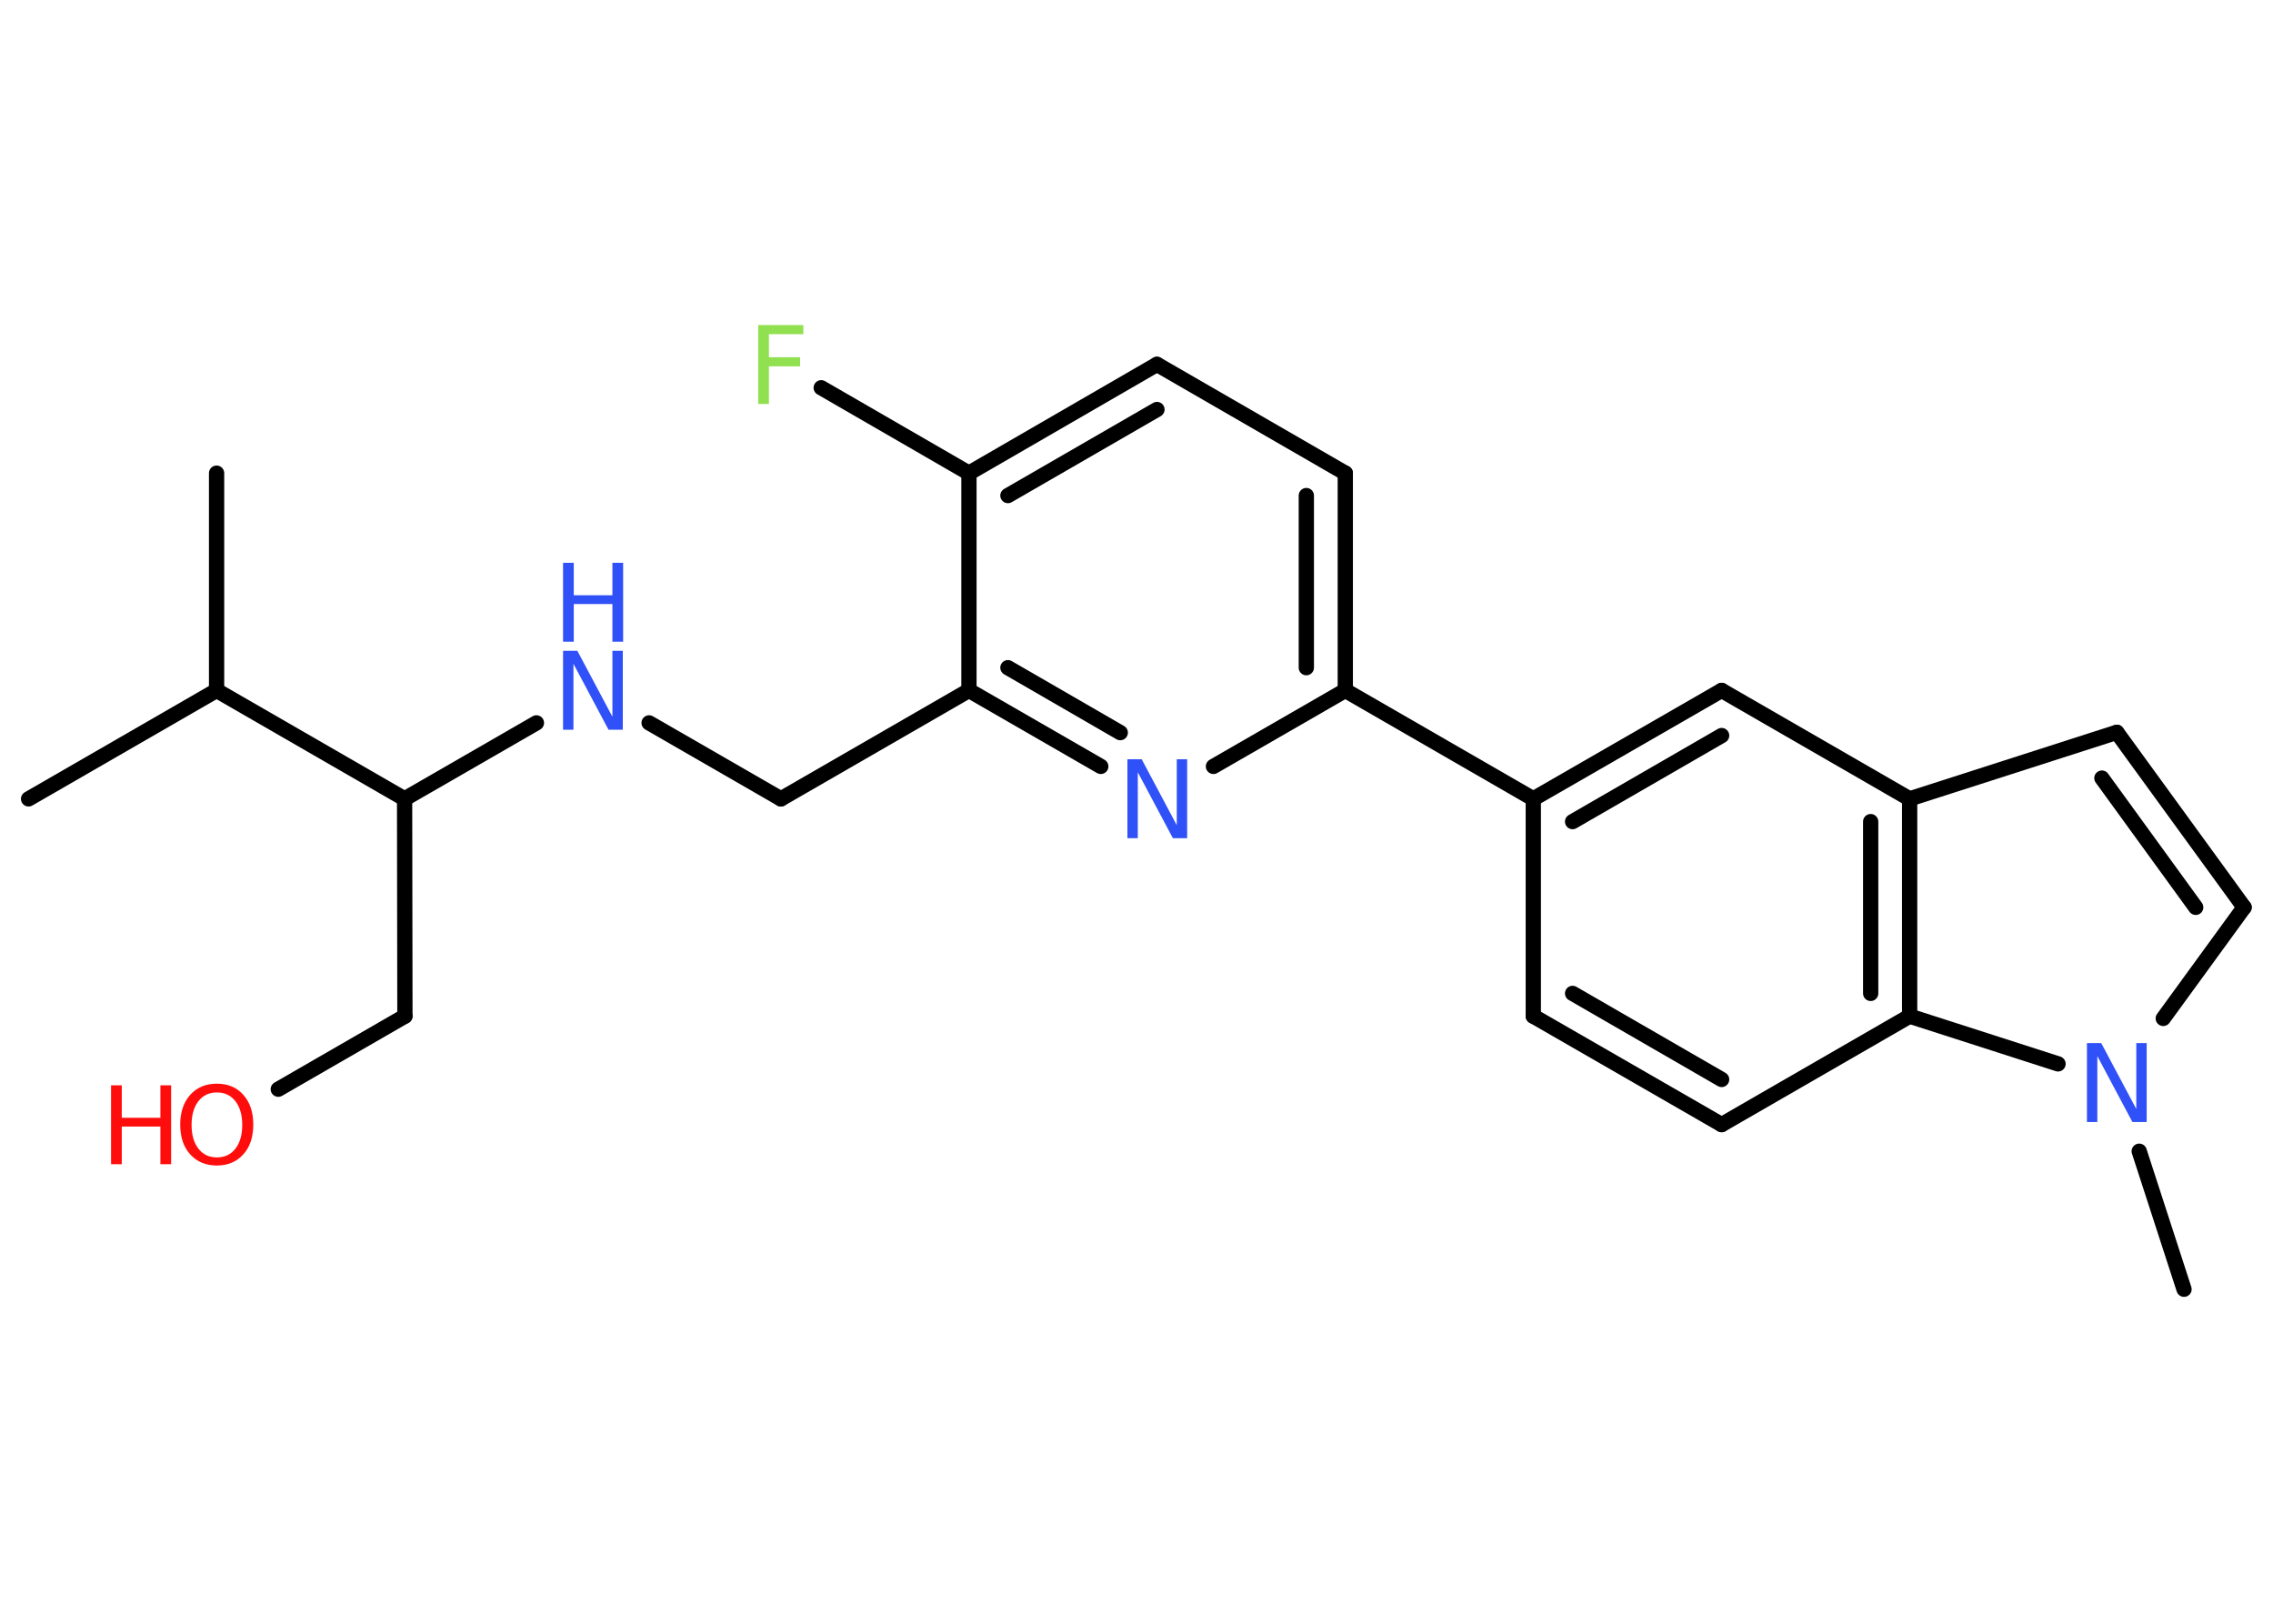 <?xml version='1.0' encoding='UTF-8'?>
<!DOCTYPE svg PUBLIC "-//W3C//DTD SVG 1.1//EN" "http://www.w3.org/Graphics/SVG/1.1/DTD/svg11.dtd">
<svg version='1.2' xmlns='http://www.w3.org/2000/svg' xmlns:xlink='http://www.w3.org/1999/xlink' width='70.0mm' height='50.0mm' viewBox='0 0 70.0 50.0'>
  <desc>Generated by the Chemistry Development Kit (http://github.com/cdk)</desc>
  <g stroke-linecap='round' stroke-linejoin='round' stroke='#000000' stroke-width='.47' fill='#3050F8'>
    <rect x='.0' y='.0' width='70.0' height='50.0' fill='#FFFFFF' stroke='none'/>
    <g id='mol1' class='mol'>
      <line id='mol1bnd1' class='bond' x1='.88' y1='24.6' x2='6.67' y2='21.26'/>
      <line id='mol1bnd2' class='bond' x1='6.67' y1='21.26' x2='6.67' y2='14.57'/>
      <line id='mol1bnd3' class='bond' x1='6.67' y1='21.26' x2='12.46' y2='24.6'/>
      <line id='mol1bnd4' class='bond' x1='12.46' y1='24.6' x2='12.47' y2='31.29'/>
      <line id='mol1bnd5' class='bond' x1='12.47' y1='31.29' x2='8.57' y2='33.54'/>
      <line id='mol1bnd6' class='bond' x1='12.46' y1='24.6' x2='16.52' y2='22.26'/>
      <line id='mol1bnd7' class='bond' x1='19.99' y1='22.26' x2='24.05' y2='24.6'/>
      <line id='mol1bnd8' class='bond' x1='24.05' y1='24.6' x2='29.84' y2='21.26'/>
      <g id='mol1bnd9' class='bond'>
        <line x1='29.84' y1='21.26' x2='33.9' y2='23.6'/>
        <line x1='31.04' y1='20.56' x2='34.5' y2='22.56'/>
      </g>
      <line id='mol1bnd10' class='bond' x1='37.37' y1='23.6' x2='41.43' y2='21.26'/>
      <line id='mol1bnd11' class='bond' x1='41.43' y1='21.26' x2='47.22' y2='24.6'/>
      <line id='mol1bnd12' class='bond' x1='47.22' y1='24.6' x2='47.22' y2='31.29'/>
      <g id='mol1bnd13' class='bond'>
        <line x1='47.22' y1='31.29' x2='53.02' y2='34.63'/>
        <line x1='48.43' y1='30.59' x2='53.02' y2='33.24'/>
      </g>
      <line id='mol1bnd14' class='bond' x1='53.02' y1='34.63' x2='58.81' y2='31.29'/>
      <g id='mol1bnd15' class='bond'>
        <line x1='58.81' y1='31.29' x2='58.81' y2='24.6'/>
        <line x1='57.61' y1='30.59' x2='57.61' y2='25.3'/>
      </g>
      <line id='mol1bnd16' class='bond' x1='58.81' y1='24.6' x2='65.19' y2='22.55'/>
      <g id='mol1bnd17' class='bond'>
        <line x1='69.11' y1='27.94' x2='65.19' y2='22.55'/>
        <line x1='67.62' y1='27.94' x2='64.73' y2='23.96'/>
      </g>
      <line id='mol1bnd18' class='bond' x1='69.11' y1='27.94' x2='66.62' y2='31.36'/>
      <line id='mol1bnd19' class='bond' x1='58.81' y1='31.29' x2='63.38' y2='32.76'/>
      <line id='mol1bnd20' class='bond' x1='65.88' y1='35.45' x2='67.26' y2='39.7'/>
      <line id='mol1bnd21' class='bond' x1='58.81' y1='24.6' x2='53.02' y2='21.26'/>
      <g id='mol1bnd22' class='bond'>
        <line x1='53.02' y1='21.26' x2='47.22' y2='24.6'/>
        <line x1='53.02' y1='22.65' x2='48.43' y2='25.3'/>
      </g>
      <g id='mol1bnd23' class='bond'>
        <line x1='41.43' y1='21.26' x2='41.43' y2='14.57'/>
        <line x1='40.23' y1='20.56' x2='40.23' y2='15.26'/>
      </g>
      <line id='mol1bnd24' class='bond' x1='41.43' y1='14.57' x2='35.63' y2='11.22'/>
      <g id='mol1bnd25' class='bond'>
        <line x1='35.63' y1='11.22' x2='29.84' y2='14.57'/>
        <line x1='35.63' y1='12.61' x2='31.04' y2='15.26'/>
      </g>
      <line id='mol1bnd26' class='bond' x1='29.84' y1='21.26' x2='29.84' y2='14.57'/>
      <line id='mol1bnd27' class='bond' x1='29.84' y1='14.57' x2='25.29' y2='11.94'/>
      <g id='mol1atm6' class='atom'>
        <path d='M6.68 33.64q-.36 .0 -.57 .27q-.21 .27 -.21 .73q.0 .46 .21 .73q.21 .27 .57 .27q.36 .0 .57 -.27q.21 -.27 .21 -.73q.0 -.46 -.21 -.73q-.21 -.27 -.57 -.27zM6.68 33.37q.51 .0 .81 .34q.31 .34 .31 .92q.0 .58 -.31 .92q-.31 .34 -.81 .34q-.51 .0 -.82 -.34q-.31 -.34 -.31 -.92q.0 -.57 .31 -.92q.31 -.34 .82 -.34z' stroke='none' fill='#FF0D0D'/>
        <path d='M3.42 33.42h.33v1.0h1.19v-1.0h.33v2.43h-.33v-1.16h-1.19v1.16h-.33v-2.43z' stroke='none' fill='#FF0D0D'/>
      </g>
      <g id='mol1atm7' class='atom'>
        <path d='M17.34 20.04h.44l1.08 2.03v-2.03h.32v2.43h-.44l-1.08 -2.03v2.03h-.32v-2.43z' stroke='none'/>
        <path d='M17.34 17.33h.33v1.0h1.19v-1.0h.33v2.43h-.33v-1.16h-1.19v1.16h-.33v-2.43z' stroke='none'/>
      </g>
      <path id='mol1atm10' class='atom' d='M34.72 23.38h.44l1.08 2.03v-2.03h.32v2.43h-.44l-1.08 -2.03v2.03h-.32v-2.43z' stroke='none'/>
      <path id='mol1atm19' class='atom' d='M64.27 32.12h.44l1.08 2.03v-2.03h.32v2.43h-.44l-1.08 -2.03v2.03h-.32v-2.43z' stroke='none'/>
      <path id='mol1atm25' class='atom' d='M23.35 10.01h1.39v.28h-1.06v.71h.96v.28h-.96v1.16h-.33v-2.43z' stroke='none' fill='#90E050'/>
    </g>
  </g>
</svg>
